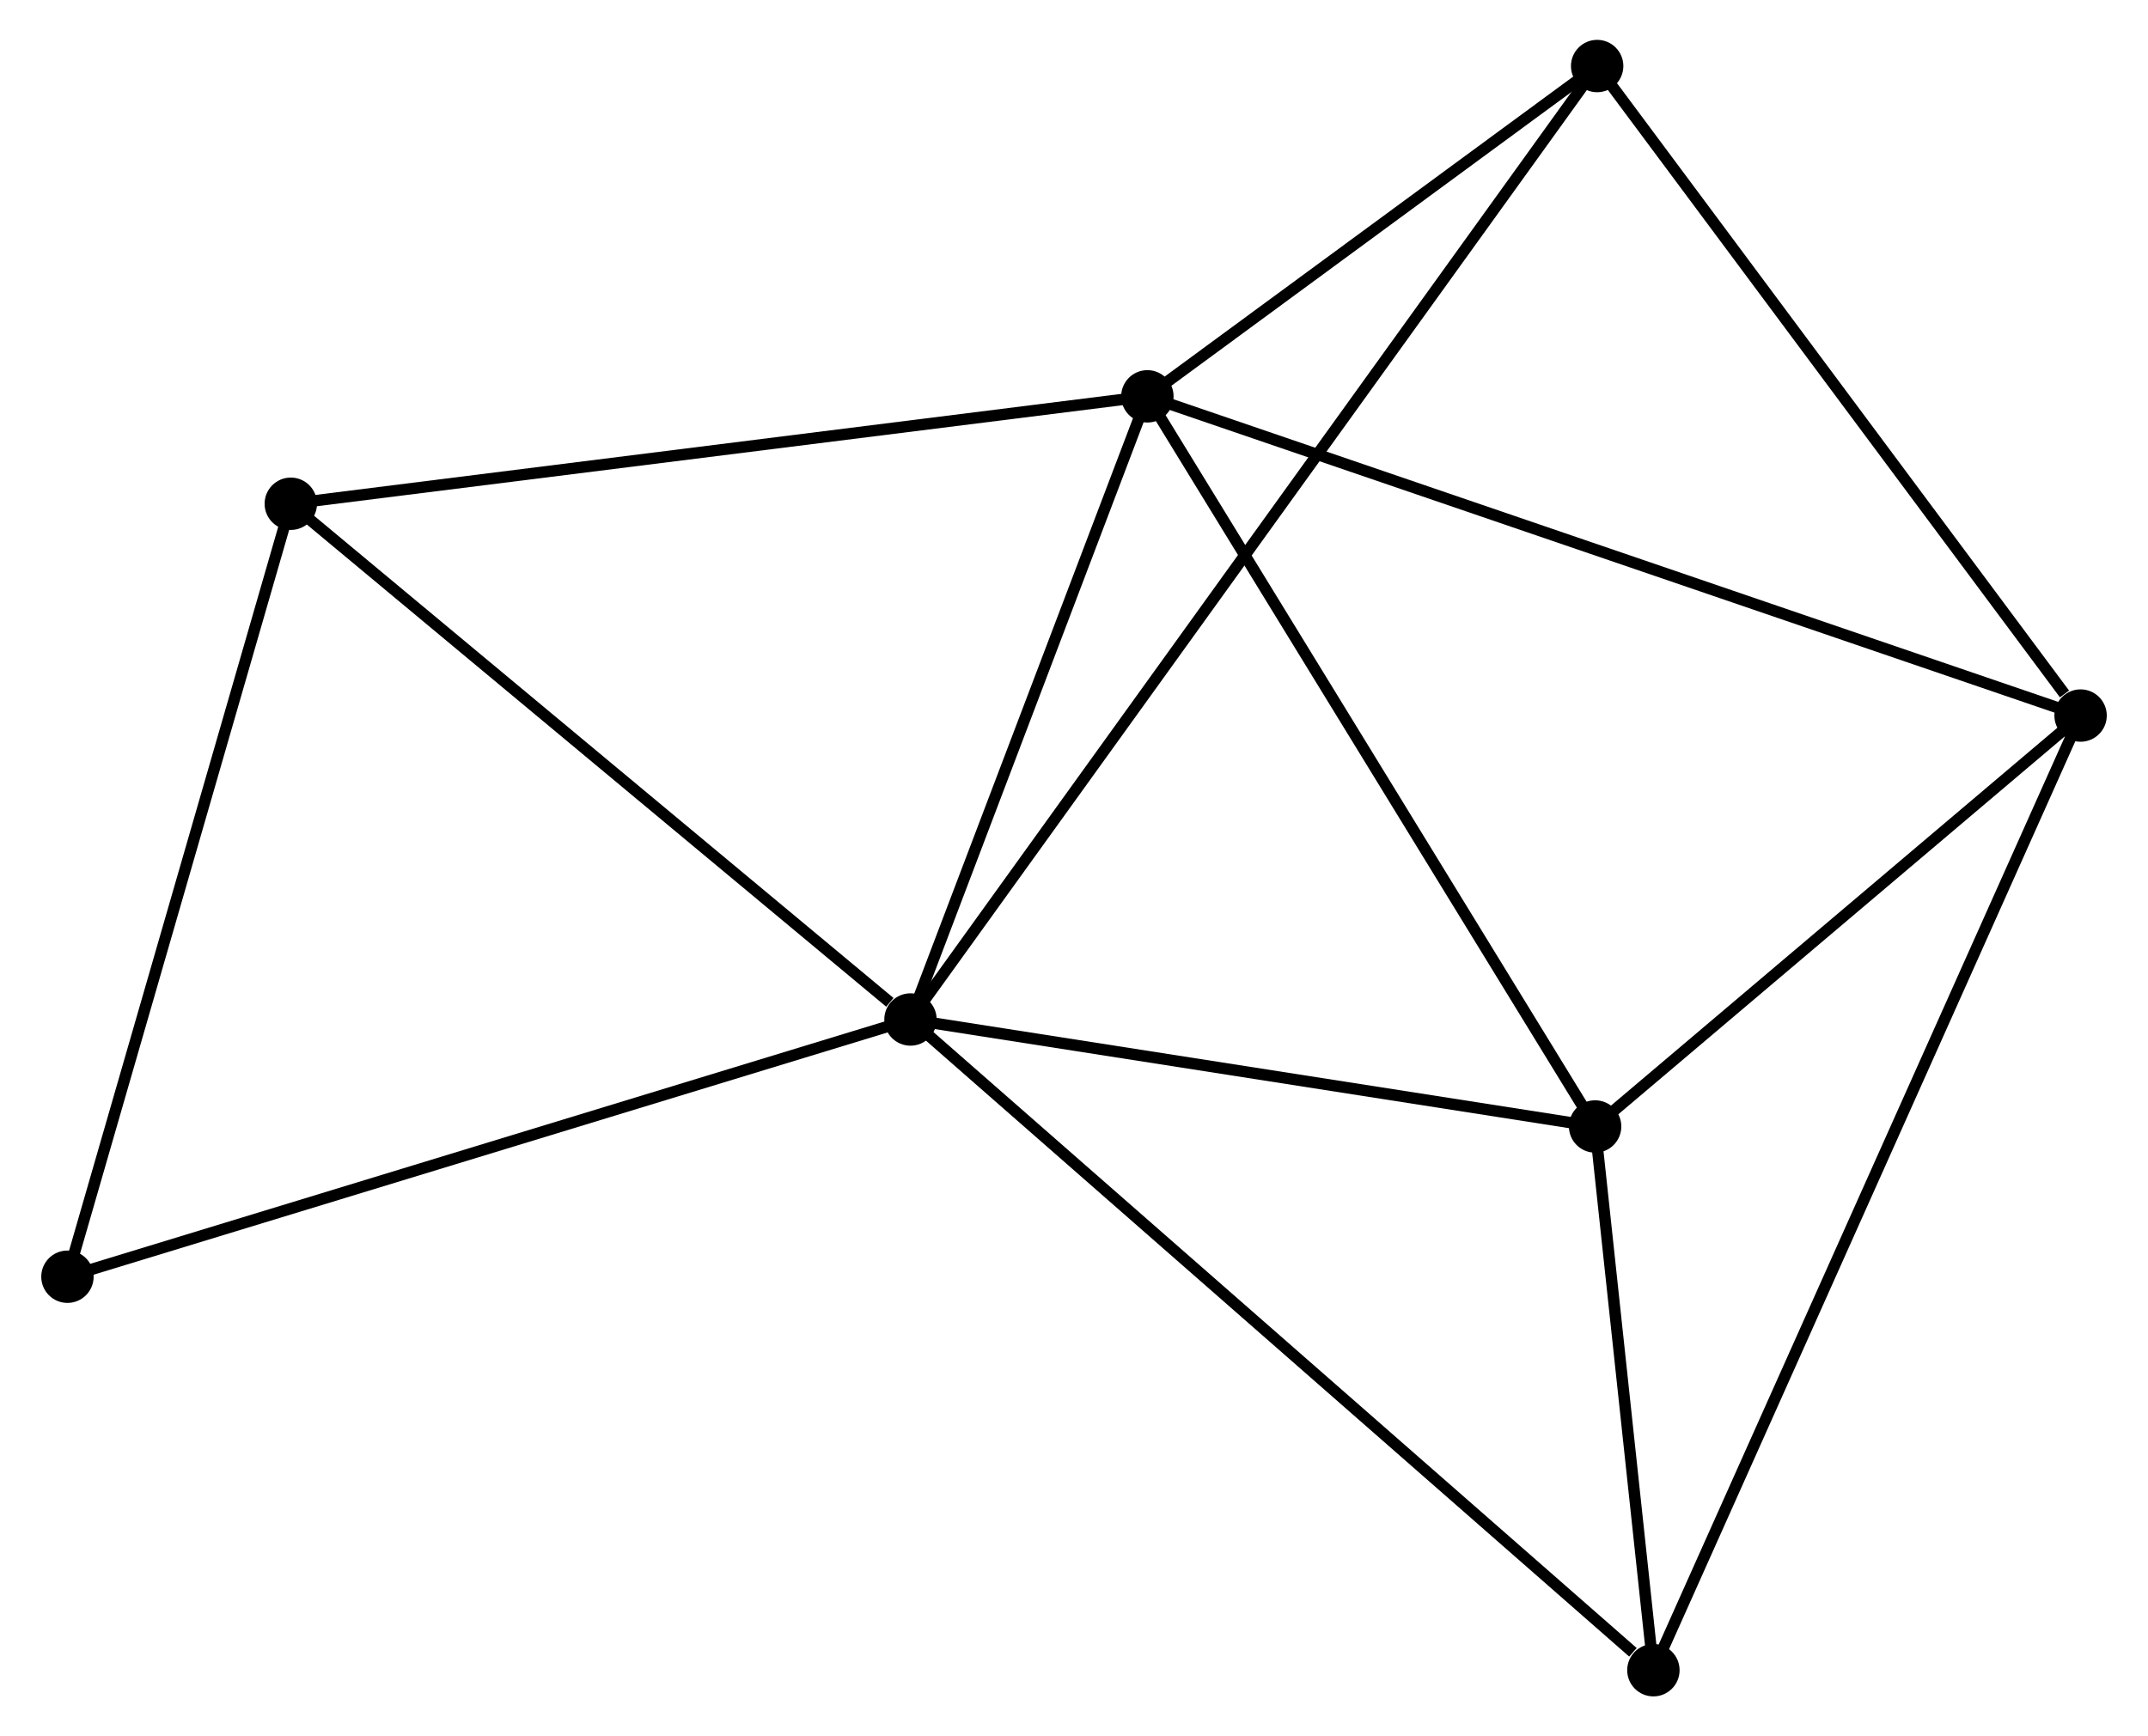 <?xml version="1.0" encoding="UTF-8" standalone="no"?>
<!DOCTYPE svg PUBLIC "-//W3C//DTD SVG 1.1//EN"
 "http://www.w3.org/Graphics/SVG/1.1/DTD/svg11.dtd">
<!-- Generated by graphviz version 2.36.0 (20140111.2315)
 -->
<!-- Title: %3 Pages: 1 -->
<svg width="188pt" height="152pt"
 viewBox="0.00 0.00 188.35 152.48" xmlns="http://www.w3.org/2000/svg" xmlns:xlink="http://www.w3.org/1999/xlink">
<g id="graph0" class="graph" transform="scale(1 1) rotate(0) translate(4 148.481)">
<title>%3</title>
<!-- 0 -->
<g id="node1" class="node"><title>0</title>
<ellipse fill="black" stroke="black" cx="75.818" cy="-58.946" rx="1.8" ry="1.8"/>
</g>
<!-- 1 -->
<g id="node2" class="node"><title>1</title>
<ellipse fill="black" stroke="black" cx="96.618" cy="-113.674" rx="1.8" ry="1.8"/>
</g>
<!-- 0&#45;&#45;1 -->
<g id="edge1" class="edge"><title>0&#45;&#45;1</title>
<path fill="none" stroke="black" d="M76.51,-60.767C79.668,-69.076 92.694,-103.351 95.902,-111.79"/>
</g>
<!-- 3 -->
<g id="node3" class="node"><title>3</title>
<ellipse fill="black" stroke="black" cx="135.929" cy="-49.551" rx="1.8" ry="1.8"/>
</g>
<!-- 0&#45;&#45;3 -->
<g id="edge2" class="edge"><title>0&#45;&#45;3</title>
<path fill="none" stroke="black" d="M77.818,-58.633C86.945,-57.207 124.591,-51.323 133.86,-49.874"/>
</g>
<!-- 4 -->
<g id="node4" class="node"><title>4</title>
<ellipse fill="black" stroke="black" cx="141.046" cy="-1.8" rx="1.8" ry="1.8"/>
</g>
<!-- 0&#45;&#45;4 -->
<g id="edge3" class="edge"><title>0&#45;&#45;4</title>
<path fill="none" stroke="black" d="M77.43,-57.533C86.376,-49.696 129.848,-11.61 139.25,-3.373"/>
</g>
<!-- 5 -->
<g id="node5" class="node"><title>5</title>
<ellipse fill="black" stroke="black" cx="136.108" cy="-142.681" rx="1.8" ry="1.8"/>
</g>
<!-- 0&#45;&#45;5 -->
<g id="edge4" class="edge"><title>0&#45;&#45;5</title>
<path fill="none" stroke="black" d="M77.077,-60.695C84.991,-71.686 127.758,-131.084 135.05,-141.212"/>
</g>
<!-- 6 -->
<g id="node6" class="node"><title>6</title>
<ellipse fill="black" stroke="black" cx="21.41" cy="-104.24" rx="1.8" ry="1.8"/>
</g>
<!-- 0&#45;&#45;6 -->
<g id="edge5" class="edge"><title>0&#45;&#45;6</title>
<path fill="none" stroke="black" d="M74.008,-60.453C65.6,-67.452 30.447,-96.716 22.858,-103.034"/>
</g>
<!-- 7 -->
<g id="node7" class="node"><title>7</title>
<ellipse fill="black" stroke="black" cx="1.8" cy="-36.356" rx="1.8" ry="1.8"/>
</g>
<!-- 0&#45;&#45;7 -->
<g id="edge6" class="edge"><title>0&#45;&#45;7</title>
<path fill="none" stroke="black" d="M73.989,-58.387C63.748,-55.262 13.639,-39.969 3.566,-36.895"/>
</g>
<!-- 1&#45;&#45;3 -->
<g id="edge8" class="edge"><title>1&#45;&#45;3</title>
<path fill="none" stroke="black" d="M97.589,-112.089C102.981,-103.295 129.181,-60.559 134.847,-51.316"/>
</g>
<!-- 1&#45;&#45;5 -->
<g id="edge9" class="edge"><title>1&#45;&#45;5</title>
<path fill="none" stroke="black" d="M98.314,-114.92C104.81,-119.692 128.053,-136.764 134.461,-141.471"/>
</g>
<!-- 1&#45;&#45;6 -->
<g id="edge10" class="edge"><title>1&#45;&#45;6</title>
<path fill="none" stroke="black" d="M94.758,-113.441C84.353,-112.136 33.439,-105.749 23.204,-104.465"/>
</g>
<!-- 2 -->
<g id="node8" class="node"><title>2</title>
<ellipse fill="black" stroke="black" cx="178.552" cy="-85.639" rx="1.8" ry="1.8"/>
</g>
<!-- 1&#45;&#45;2 -->
<g id="edge7" class="edge"><title>1&#45;&#45;2</title>
<path fill="none" stroke="black" d="M98.329,-113.089C108.9,-109.471 165.232,-90.197 176.565,-86.319"/>
</g>
<!-- 3&#45;&#45;4 -->
<g id="edge14" class="edge"><title>3&#45;&#45;4</title>
<path fill="none" stroke="black" d="M136.149,-47.499C136.991,-39.645 140.002,-11.54 140.832,-3.791"/>
</g>
<!-- 6&#45;&#45;7 -->
<g id="edge15" class="edge"><title>6&#45;&#45;7</title>
<path fill="none" stroke="black" d="M20.844,-102.281C17.981,-92.368 5.112,-47.82 2.331,-38.193"/>
</g>
<!-- 2&#45;&#45;3 -->
<g id="edge11" class="edge"><title>2&#45;&#45;3</title>
<path fill="none" stroke="black" d="M177.134,-84.438C170.663,-78.959 143.969,-56.358 137.397,-50.793"/>
</g>
<!-- 2&#45;&#45;4 -->
<g id="edge12" class="edge"><title>2&#45;&#45;4</title>
<path fill="none" stroke="black" d="M177.769,-83.888C172.888,-72.977 146.693,-14.424 141.825,-3.541"/>
</g>
<!-- 2&#45;&#45;5 -->
<g id="edge13" class="edge"><title>2&#45;&#45;5</title>
<path fill="none" stroke="black" d="M177.14,-87.537C170.581,-96.352 143.158,-133.206 137.237,-141.162"/>
</g>
</g>
</svg>
